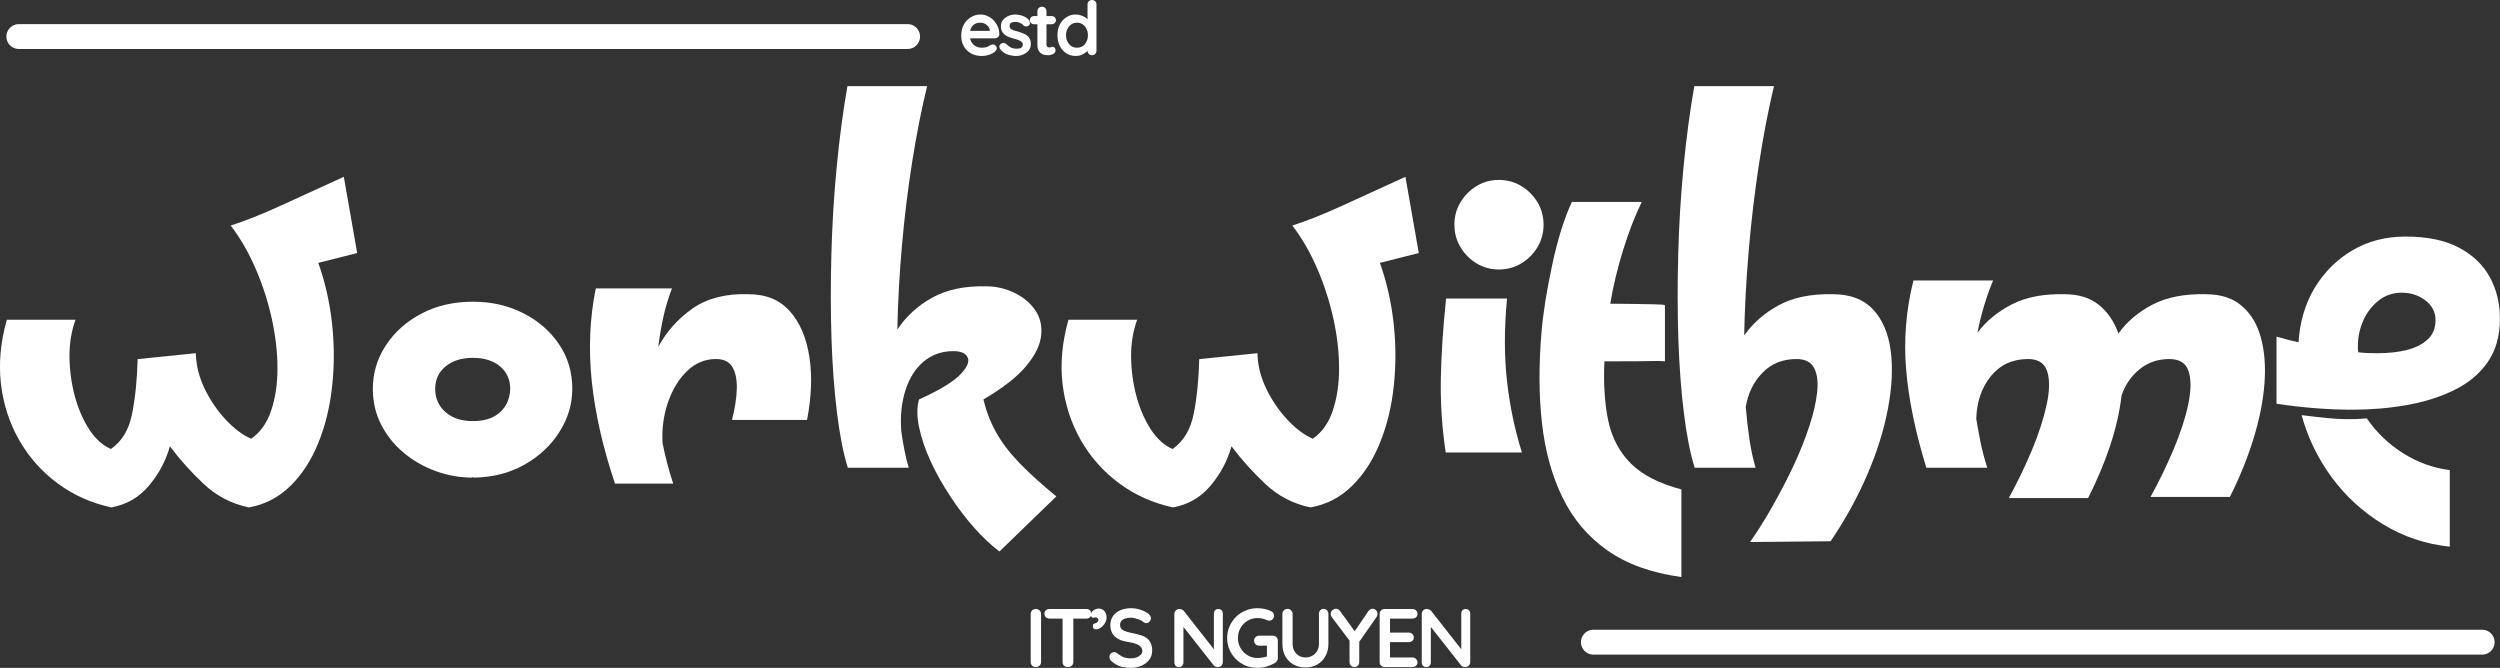 <svg xmlns="http://www.w3.org/2000/svg" xmlns:xlink="http://www.w3.org/1999/xlink" zoomAndPan="magnify" preserveAspectRatio="xMidYMid meet" version="1.0" viewBox="36.73 136.86 301.42 80.52"><rect x="36.73" y="136.86" width="301.42" height="80.52" fill="#333333" stroke="none"/><defs><g/></defs><g fill="#ffffff" fill-opacity="1"><g transform="translate(35.856, 194.351)"><g><path d="M 43.938 -26.984 L 39.25 -25.797 C 40.07 -23.492 40.625 -21.062 40.906 -18.5 C 41.188 -15.945 41.191 -13.43 40.922 -10.953 C 40.66 -8.484 40.109 -6.207 39.266 -4.125 C 38.43 -2.039 37.312 -0.305 35.906 1.078 C 34.5 2.473 32.82 3.344 30.875 3.688 C 28.789 3.25 26.984 2.312 25.453 0.875 C 23.922 -0.562 22.555 -2.082 21.359 -3.688 C 20.879 -1.957 20.047 -0.383 18.859 1.031 C 17.68 2.457 16.16 3.344 14.297 3.688 C 11.867 3.156 9.707 2.188 7.812 0.781 C 5.914 -0.625 4.375 -2.359 3.188 -4.422 C 2.008 -6.492 1.273 -8.766 0.984 -11.234 C 0.703 -13.711 0.941 -16.281 1.703 -18.938 L 9.984 -18.938 C 9.484 -17.582 9.238 -16.094 9.25 -14.469 C 9.27 -12.844 9.484 -11.266 9.891 -9.734 C 10.305 -8.203 10.891 -6.859 11.641 -5.703 C 12.398 -4.555 13.27 -3.773 14.25 -3.359 C 15.57 -4.273 16.422 -5.688 16.797 -7.594 C 17.18 -9.508 17.406 -11.711 17.469 -14.203 L 17.562 -14.203 L 24.484 -14.906 C 24.516 -13.457 24.875 -12.02 25.562 -10.594 C 26.258 -9.176 27.113 -7.93 28.125 -6.859 C 29.133 -5.785 30.145 -5.031 31.156 -4.594 C 32.258 -5.352 33.062 -6.477 33.562 -7.969 C 34.07 -9.469 34.328 -11.172 34.328 -13.078 C 34.328 -14.992 34.098 -16.992 33.641 -19.078 C 33.18 -21.16 32.531 -23.172 31.688 -25.109 C 30.852 -27.055 29.852 -28.785 28.688 -30.297 C 30.457 -30.867 32.414 -31.645 34.562 -32.625 C 36.707 -33.602 39.297 -34.785 42.328 -36.172 Z M 43.938 -26.984 "/></g></g></g><g fill="#ffffff" fill-opacity="1"><g transform="translate(80.73, 194.351)"><g><path d="M 25 -10.609 C 25 -8.773 24.484 -7.047 23.453 -5.422 C 22.43 -3.797 21.023 -2.477 19.234 -1.469 C 17.453 -0.457 15.41 0.062 13.109 0.094 C 13.078 0.094 13.051 0.078 13.031 0.047 C 13.02 0.016 13.016 0 13.016 0 C 12.984 0 12.969 0.016 12.969 0.047 C 12.969 0.078 12.969 0.094 12.969 0.094 C 11.457 0.094 9.984 -0.164 8.547 -0.688 C 7.109 -1.207 5.82 -1.941 4.688 -2.891 C 3.551 -3.836 2.645 -4.961 1.969 -6.266 C 1.289 -7.578 0.953 -9.023 0.953 -10.609 C 0.953 -12.504 1.473 -14.25 2.516 -15.844 C 3.555 -17.438 4.984 -18.711 6.797 -19.672 C 8.609 -20.629 10.664 -21.109 12.969 -21.109 L 13.016 -21.109 C 13.016 -21.109 13.031 -21.109 13.062 -21.109 C 13.094 -21.109 13.109 -21.109 13.109 -21.109 C 15.285 -21.109 17.273 -20.648 19.078 -19.734 C 20.879 -18.828 22.316 -17.582 23.391 -16 C 24.461 -14.426 25 -12.629 25 -10.609 Z M 13.016 -6.719 C 14.41 -6.719 15.5 -7.07 16.281 -7.781 C 17.07 -8.5 17.484 -9.441 17.516 -10.609 C 17.516 -11.711 17.113 -12.609 16.312 -13.297 C 15.508 -13.992 14.41 -14.344 13.016 -14.344 C 11.629 -14.344 10.523 -13.992 9.703 -13.297 C 8.879 -12.609 8.469 -11.711 8.469 -10.609 C 8.469 -9.473 8.879 -8.539 9.703 -7.812 C 10.523 -7.082 11.629 -6.719 13.016 -6.719 Z M 13.016 -6.719 "/></g></g></g><g fill="#ffffff" fill-opacity="1"><g transform="translate(107.049, 194.351)"><g><path d="M 19.938 -22.016 C 22.051 -22.016 23.711 -21.328 24.922 -19.953 C 26.141 -18.578 26.922 -16.742 27.266 -14.453 C 27.617 -12.172 27.523 -9.641 26.984 -6.859 L 17.938 -6.859 C 18.289 -8.254 18.484 -9.504 18.516 -10.609 C 18.547 -11.711 18.367 -12.586 17.984 -13.234 C 17.609 -13.879 16.945 -14.203 16 -14.203 C 14.676 -14.203 13.516 -13.719 12.516 -12.75 C 11.523 -11.789 10.758 -10.535 10.219 -8.984 C 9.688 -7.441 9.469 -5.805 9.562 -4.078 C 9.875 -2.492 10.301 -0.863 10.844 0.812 L 3.828 0.812 C 2.379 -3.488 1.445 -7.594 1.031 -11.5 C 0.625 -15.414 0.785 -19.156 1.516 -22.719 L 10.703 -22.719 C 10.285 -21.645 9.941 -20.516 9.672 -19.328 C 9.41 -18.148 9.203 -16.93 9.047 -15.672 C 10.055 -17.535 11.441 -19.082 13.203 -20.312 C 14.973 -21.539 17.219 -22.109 19.938 -22.016 Z M 19.938 -22.016 "/></g></g></g><g fill="#ffffff" fill-opacity="1"><g transform="translate(135.451, 194.351)"><g><path d="M 19.844 -9.328 C 20.188 -7.91 20.695 -6.594 21.375 -5.375 C 22.051 -4.156 22.977 -2.93 24.156 -1.703 C 25.344 -0.473 26.836 0.879 28.641 2.359 L 21.781 9 C 20.801 8.27 19.797 7.328 18.766 6.172 C 17.742 5.023 16.773 3.754 15.859 2.359 C 14.941 0.973 14.148 -0.438 13.484 -1.875 C 12.828 -3.312 12.363 -4.676 12.094 -5.969 C 11.82 -7.258 11.816 -8.379 12.078 -9.328 C 14.441 -10.398 16.066 -11.367 16.953 -12.234 C 17.836 -13.109 18.176 -13.812 17.969 -14.344 C 17.758 -14.883 17.18 -15.156 16.234 -15.156 C 14.816 -15.156 13.609 -14.727 12.609 -13.875 C 11.617 -13.02 10.895 -11.863 10.438 -10.406 C 9.977 -8.957 9.812 -7.336 9.938 -5.547 C 10.062 -4.66 10.195 -3.852 10.344 -3.125 C 10.488 -2.395 10.656 -1.719 10.844 -1.094 L 3.5 -1.094 C 2.969 -2.789 2.535 -4.977 2.203 -7.656 C 1.867 -10.344 1.645 -13.32 1.531 -16.594 C 1.426 -19.863 1.422 -23.27 1.516 -26.812 C 1.609 -30.363 1.82 -33.875 2.156 -37.344 C 2.488 -40.82 2.922 -44.078 3.453 -47.109 L 13.062 -47.109 C 12.375 -44.297 11.77 -41.234 11.25 -37.922 C 10.727 -34.609 10.316 -31.223 10.016 -27.766 C 9.711 -24.305 9.531 -20.969 9.469 -17.75 C 10.508 -19.332 11.906 -20.613 13.656 -21.594 C 15.406 -22.57 17.578 -23.031 20.172 -22.969 C 21.367 -22.969 22.492 -22.711 23.547 -22.203 C 24.609 -21.703 25.445 -21.016 26.062 -20.141 C 26.676 -19.273 26.926 -18.258 26.812 -17.094 C 26.707 -15.926 26.109 -14.688 25.016 -13.375 C 23.93 -12.062 22.207 -10.711 19.844 -9.328 Z M 19.844 -9.328 "/></g></g></g><g fill="#ffffff" fill-opacity="1"><g transform="translate(163.852, 194.351)"><g><path d="M 43.938 -26.984 L 39.25 -25.797 C 40.07 -23.492 40.625 -21.062 40.906 -18.5 C 41.188 -15.945 41.191 -13.43 40.922 -10.953 C 40.66 -8.484 40.109 -6.207 39.266 -4.125 C 38.43 -2.039 37.312 -0.305 35.906 1.078 C 34.5 2.473 32.82 3.344 30.875 3.688 C 28.789 3.25 26.984 2.312 25.453 0.875 C 23.922 -0.562 22.555 -2.082 21.359 -3.688 C 20.879 -1.957 20.047 -0.383 18.859 1.031 C 17.68 2.457 16.16 3.344 14.297 3.688 C 11.867 3.156 9.707 2.188 7.812 0.781 C 5.914 -0.625 4.375 -2.359 3.188 -4.422 C 2.008 -6.492 1.273 -8.766 0.984 -11.234 C 0.703 -13.711 0.941 -16.281 1.703 -18.938 L 9.984 -18.938 C 9.484 -17.582 9.238 -16.094 9.25 -14.469 C 9.27 -12.844 9.484 -11.266 9.891 -9.734 C 10.305 -8.203 10.891 -6.859 11.641 -5.703 C 12.398 -4.555 13.27 -3.773 14.25 -3.359 C 15.57 -4.273 16.422 -5.688 16.797 -7.594 C 17.18 -9.508 17.406 -11.711 17.469 -14.203 L 17.562 -14.203 L 24.484 -14.906 C 24.516 -13.457 24.875 -12.02 25.562 -10.594 C 26.258 -9.176 27.113 -7.93 28.125 -6.859 C 29.133 -5.785 30.145 -5.031 31.156 -4.594 C 32.258 -5.352 33.062 -6.477 33.562 -7.969 C 34.07 -9.469 34.328 -11.172 34.328 -13.078 C 34.328 -14.992 34.098 -16.992 33.641 -19.078 C 33.18 -21.16 32.531 -23.172 31.688 -25.109 C 30.852 -27.055 29.852 -28.785 28.688 -30.297 C 30.457 -30.867 32.414 -31.645 34.562 -32.625 C 36.707 -33.602 39.297 -34.785 42.328 -36.172 Z M 43.938 -26.984 "/></g></g></g><g fill="#ffffff" fill-opacity="1"><g transform="translate(208.726, 194.351)"><g><path d="M 8.719 -25 C 7.738 -25 6.844 -25.242 6.031 -25.734 C 5.227 -26.223 4.582 -26.875 4.094 -27.688 C 3.602 -28.508 3.359 -29.41 3.359 -30.391 C 3.359 -31.398 3.602 -32.305 4.094 -33.109 C 4.582 -33.922 5.227 -34.57 6.031 -35.062 C 6.844 -35.551 7.738 -35.797 8.719 -35.797 C 9.719 -35.797 10.617 -35.551 11.422 -35.062 C 12.234 -34.57 12.883 -33.922 13.375 -33.109 C 13.863 -32.305 14.109 -31.398 14.109 -30.391 C 14.109 -29.41 13.863 -28.508 13.375 -27.688 C 12.883 -26.875 12.234 -26.223 11.422 -25.734 C 10.617 -25.242 9.719 -25 8.719 -25 Z M 2.312 -2.938 C 1.875 -5.844 1.676 -8.77 1.719 -11.719 C 1.77 -14.664 1.984 -17.926 2.359 -21.5 L 9.703 -21.5 C 9.359 -17.863 9.359 -14.535 9.703 -11.516 C 10.047 -8.504 10.645 -5.645 11.5 -2.938 Z M 2.312 -2.938 "/></g></g></g><g fill="#ffffff" fill-opacity="1"><g transform="translate(220.702, 194.351)"><g><path d="M 9.469 -13.922 C 9.344 -11.203 9.5 -8.805 9.938 -6.734 C 10.383 -4.672 11.301 -2.953 12.688 -1.578 C 14.07 -0.211 16.094 0.816 18.75 1.516 L 18.75 12.078 C 15.176 11.598 12.211 10.535 9.859 8.891 C 7.516 7.254 5.703 5.125 4.422 2.5 C 3.148 -0.113 2.32 -3.109 1.938 -6.484 C 1.562 -9.859 1.547 -13.535 1.891 -17.516 C 1.984 -18.617 2.141 -19.863 2.359 -21.25 C 2.586 -22.645 2.859 -24.078 3.172 -25.547 C 3.484 -27.016 3.844 -28.41 4.25 -29.734 C 4.664 -31.055 5.098 -32.191 5.547 -33.141 L 13.969 -33.141 C 13.176 -31.523 12.43 -29.602 11.734 -27.375 C 11.047 -25.156 10.523 -22.988 10.172 -20.875 C 11.242 -20.875 12.258 -20.863 13.219 -20.844 C 14.188 -20.832 14.992 -20.816 15.641 -20.797 C 16.297 -20.785 16.672 -20.75 16.766 -20.688 L 16.766 -13.922 C 16.734 -13.922 16.664 -13.926 16.562 -13.938 C 16.469 -13.957 16.203 -13.969 15.766 -13.969 C 15.328 -13.969 14.617 -13.957 13.641 -13.938 C 12.66 -13.926 11.27 -13.922 9.469 -13.922 Z M 9.469 -13.922 "/></g></g></g><g fill="#ffffff" fill-opacity="1"><g transform="translate(237.554, 194.351)"><g><path d="M 20.172 -22.016 C 22.254 -22.016 23.863 -21.406 25 -20.188 C 26.133 -18.977 26.844 -17.336 27.125 -15.266 C 27.406 -13.203 27.301 -10.875 26.812 -8.281 C 26.332 -5.695 25.5 -3.023 24.312 -0.266 C 23.125 2.492 21.648 5.172 19.891 7.766 L 10.172 7.859 C 11.086 6.566 11.992 5.125 12.891 3.531 C 13.797 1.938 14.633 0.32 15.406 -1.312 C 16.176 -2.957 16.812 -4.547 17.312 -6.078 C 17.82 -7.609 18.141 -8.988 18.266 -10.219 C 18.398 -11.457 18.273 -12.43 17.891 -13.141 C 17.516 -13.848 16.805 -14.203 15.766 -14.203 C 14.117 -14.203 12.758 -13.656 11.688 -12.562 C 10.613 -11.477 9.938 -10.098 9.656 -8.422 C 9.781 -6.973 9.938 -5.625 10.125 -4.375 C 10.32 -3.133 10.562 -2.039 10.844 -1.094 L 3.5 -1.094 C 2.969 -2.789 2.535 -4.977 2.203 -7.656 C 1.867 -10.344 1.645 -13.32 1.531 -16.594 C 1.426 -19.863 1.422 -23.27 1.516 -26.812 C 1.609 -30.363 1.82 -33.875 2.156 -37.344 C 2.488 -40.82 2.922 -44.078 3.453 -47.109 L 13.062 -47.109 C 12.375 -44.234 11.77 -41.094 11.25 -37.688 C 10.727 -34.281 10.316 -30.805 10.016 -27.266 C 9.711 -23.734 9.531 -20.328 9.469 -17.047 C 10.508 -18.523 11.895 -19.738 13.625 -20.688 C 15.363 -21.633 17.547 -22.078 20.172 -22.016 Z M 20.172 -22.016 "/></g></g></g><g fill="#ffffff" fill-opacity="1"><g transform="translate(265.956, 194.351)"><g><path d="M 36.734 -22.016 C 38.535 -22.016 39.977 -21.547 41.062 -20.609 C 42.156 -19.68 42.922 -18.41 43.359 -16.797 C 43.805 -15.191 43.953 -13.348 43.797 -11.266 C 43.641 -9.18 43.203 -6.973 42.484 -4.641 C 41.773 -2.305 40.82 0.047 39.625 2.422 L 30.062 2.422 C 31.102 0.523 32.035 -1.398 32.859 -3.359 C 33.68 -5.316 34.266 -7.113 34.609 -8.75 C 34.953 -10.395 34.969 -11.711 34.656 -12.703 C 34.344 -13.703 33.566 -14.203 32.328 -14.203 C 30.941 -14.203 29.742 -13.789 28.734 -12.969 C 27.723 -12.145 27 -11.086 26.562 -9.797 C 26.344 -7.867 25.883 -5.852 25.188 -3.75 C 24.488 -1.656 23.602 0.445 22.531 2.562 L 12.969 2.562 C 14.008 0.664 14.941 -1.266 15.766 -3.234 C 16.586 -5.211 17.176 -7.031 17.531 -8.688 C 17.895 -10.344 17.922 -11.676 17.609 -12.688 C 17.297 -13.695 16.523 -14.203 15.297 -14.203 C 13.43 -14.203 11.938 -13.516 10.812 -12.141 C 9.695 -10.766 9.109 -9.051 9.047 -7 C 9.203 -6.062 9.379 -5.094 9.578 -4.094 C 9.785 -3.102 10.051 -2.102 10.375 -1.094 L 3.031 -1.094 C 1.707 -5.383 0.895 -9.328 0.594 -12.922 C 0.289 -16.523 0.582 -20.109 1.469 -23.672 L 11.078 -23.672 C 10.672 -22.691 10.305 -21.672 9.984 -20.609 C 9.672 -19.555 9.406 -18.477 9.188 -17.375 C 10.258 -18.789 11.645 -19.93 13.344 -20.797 C 15.051 -21.672 17.164 -22.078 19.688 -22.016 C 21.395 -22.016 22.773 -21.586 23.828 -20.734 C 24.891 -19.879 25.676 -18.727 26.188 -17.281 C 27.227 -18.727 28.609 -19.895 30.328 -20.781 C 32.047 -21.664 34.18 -22.078 36.734 -22.016 Z M 36.734 -22.016 "/></g></g></g><g fill="#ffffff" fill-opacity="1"><g transform="translate(310.735, 194.351)"><g><path d="M 16 -28.969 C 18.656 -28.969 20.816 -28.52 22.484 -27.625 C 24.16 -26.727 25.398 -25.535 26.203 -24.047 C 27.004 -22.566 27.406 -20.91 27.406 -19.078 C 27.406 -16.992 26.914 -15.25 25.938 -13.844 C 24.969 -12.438 23.633 -11.316 21.938 -10.484 C 20.25 -9.648 18.336 -9.039 16.203 -8.656 C 14.078 -8.281 11.879 -8.094 9.609 -8.094 C 8.129 -8.094 6.613 -8.156 5.062 -8.281 C 3.52 -8.406 1.988 -8.582 0.469 -8.812 L 0.469 -16.906 C 0.914 -16.781 1.352 -16.66 1.781 -16.547 C 2.207 -16.43 2.656 -16.328 3.125 -16.234 C 3.281 -18.703 3.93 -20.891 5.078 -22.797 C 6.234 -24.703 7.75 -26.207 9.625 -27.312 C 11.508 -28.414 13.633 -28.969 16 -28.969 Z M 12.688 -14.906 C 13.945 -14.906 15.098 -15.031 16.141 -15.281 C 17.18 -15.539 18.023 -15.961 18.672 -16.547 C 19.316 -17.129 19.641 -17.91 19.641 -18.891 C 19.641 -19.867 19.227 -20.664 18.406 -21.281 C 17.594 -21.895 16.648 -22.203 15.578 -22.203 C 14.504 -22.203 13.562 -21.879 12.75 -21.234 C 11.945 -20.586 11.332 -19.773 10.906 -18.797 C 10.488 -17.816 10.281 -16.82 10.281 -15.812 C 10.281 -15.688 10.281 -15.562 10.281 -15.438 C 10.281 -15.312 10.297 -15.172 10.328 -15.016 C 10.734 -14.973 11.133 -14.941 11.531 -14.922 C 11.926 -14.91 12.312 -14.906 12.688 -14.906 Z M 11.359 -7.047 C 12.523 -5.348 13.984 -3.945 15.734 -2.844 C 17.492 -1.738 19.367 -1.062 21.359 -0.812 L 21.359 8.422 C 18.422 8.109 15.727 7.203 13.281 5.703 C 10.832 4.203 8.77 2.305 7.094 0.016 C 5.426 -2.266 4.227 -4.75 3.5 -7.438 C 4.758 -7.281 5.805 -7.16 6.641 -7.078 C 7.484 -6.992 8.27 -6.953 9 -6.953 C 9.375 -6.953 9.758 -6.957 10.156 -6.969 C 10.551 -6.988 10.953 -7.016 11.359 -7.047 Z M 11.359 -7.047 "/></g></g></g><g fill="#ffffff" fill-opacity="1"><g transform="translate(152.266, 143.516)"><g><path d="M 2.859 0.094 C 2.348 0.094 1.906 -0.008 1.531 -0.219 C 1.156 -0.438 0.863 -0.727 0.656 -1.094 C 0.457 -1.457 0.359 -1.875 0.359 -2.344 C 0.359 -2.883 0.469 -3.344 0.688 -3.719 C 0.906 -4.102 1.191 -4.395 1.547 -4.594 C 1.898 -4.801 2.273 -4.906 2.672 -4.906 C 2.973 -4.906 3.258 -4.844 3.531 -4.719 C 3.812 -4.594 4.055 -4.422 4.266 -4.203 C 4.473 -3.984 4.641 -3.727 4.766 -3.438 C 4.891 -3.145 4.953 -2.836 4.953 -2.516 C 4.941 -2.367 4.879 -2.25 4.766 -2.156 C 4.66 -2.07 4.539 -2.031 4.406 -2.031 L 0.969 -2.031 L 0.688 -2.938 L 4 -2.938 L 3.797 -2.75 L 3.797 -3 C 3.785 -3.176 3.723 -3.332 3.609 -3.469 C 3.504 -3.602 3.367 -3.711 3.203 -3.797 C 3.035 -3.879 2.859 -3.922 2.672 -3.922 C 2.492 -3.922 2.328 -3.895 2.172 -3.844 C 2.016 -3.789 1.879 -3.707 1.766 -3.594 C 1.648 -3.477 1.555 -3.328 1.484 -3.141 C 1.422 -2.953 1.391 -2.707 1.391 -2.406 C 1.391 -2.082 1.457 -1.805 1.594 -1.578 C 1.727 -1.359 1.898 -1.191 2.109 -1.078 C 2.328 -0.961 2.555 -0.906 2.797 -0.906 C 3.016 -0.906 3.191 -0.922 3.328 -0.953 C 3.461 -0.992 3.566 -1.035 3.641 -1.078 C 3.723 -1.129 3.801 -1.176 3.875 -1.219 C 3.977 -1.27 4.078 -1.297 4.172 -1.297 C 4.305 -1.297 4.414 -1.25 4.5 -1.156 C 4.594 -1.07 4.641 -0.969 4.641 -0.844 C 4.641 -0.688 4.555 -0.539 4.391 -0.406 C 4.234 -0.27 4.008 -0.148 3.719 -0.047 C 3.438 0.047 3.148 0.094 2.859 0.094 Z M 2.859 0.094 "/></g></g></g><g fill="#ffffff" fill-opacity="1"><g transform="translate(157, 143.516)"><g><path d="M 0.312 -0.75 C 0.25 -0.832 0.219 -0.938 0.219 -1.062 C 0.227 -1.195 0.305 -1.312 0.453 -1.406 C 0.555 -1.469 0.66 -1.492 0.766 -1.484 C 0.867 -1.473 0.973 -1.422 1.078 -1.328 C 1.254 -1.148 1.438 -1.016 1.625 -0.922 C 1.82 -0.828 2.062 -0.781 2.344 -0.781 C 2.438 -0.781 2.535 -0.789 2.641 -0.812 C 2.754 -0.832 2.848 -0.879 2.922 -0.953 C 3.004 -1.035 3.047 -1.156 3.047 -1.312 C 3.047 -1.438 3 -1.535 2.906 -1.609 C 2.82 -1.691 2.707 -1.758 2.562 -1.812 C 2.414 -1.875 2.25 -1.926 2.062 -1.969 C 1.883 -2.02 1.695 -2.078 1.5 -2.141 C 1.301 -2.211 1.117 -2.301 0.953 -2.406 C 0.797 -2.508 0.664 -2.648 0.562 -2.828 C 0.457 -3.004 0.406 -3.223 0.406 -3.484 C 0.406 -3.785 0.488 -4.039 0.656 -4.25 C 0.832 -4.457 1.051 -4.617 1.312 -4.734 C 1.582 -4.848 1.863 -4.906 2.156 -4.906 C 2.344 -4.906 2.535 -4.879 2.734 -4.828 C 2.941 -4.785 3.141 -4.711 3.328 -4.609 C 3.516 -4.516 3.672 -4.391 3.797 -4.234 C 3.859 -4.141 3.895 -4.031 3.906 -3.906 C 3.926 -3.781 3.875 -3.664 3.75 -3.562 C 3.656 -3.488 3.547 -3.457 3.422 -3.469 C 3.305 -3.477 3.207 -3.52 3.125 -3.594 C 3.031 -3.719 2.895 -3.816 2.719 -3.891 C 2.551 -3.973 2.359 -4.016 2.141 -4.016 C 2.047 -4.016 1.945 -4.004 1.844 -3.984 C 1.738 -3.961 1.645 -3.914 1.562 -3.844 C 1.488 -3.781 1.453 -3.676 1.453 -3.531 C 1.453 -3.395 1.492 -3.285 1.578 -3.203 C 1.672 -3.117 1.789 -3.051 1.938 -3 C 2.094 -2.945 2.258 -2.898 2.438 -2.859 C 2.613 -2.805 2.797 -2.742 2.984 -2.672 C 3.172 -2.609 3.344 -2.523 3.5 -2.422 C 3.656 -2.316 3.781 -2.176 3.875 -2 C 3.969 -1.832 4.016 -1.613 4.016 -1.344 C 4.016 -1.039 3.926 -0.781 3.75 -0.562 C 3.57 -0.352 3.348 -0.191 3.078 -0.078 C 2.805 0.035 2.531 0.094 2.25 0.094 C 1.895 0.094 1.539 0.031 1.188 -0.094 C 0.832 -0.219 0.539 -0.438 0.312 -0.75 Z M 0.312 -0.75 "/></g></g></g><g fill="#ffffff" fill-opacity="1"><g transform="translate(160.762, 143.516)"><g><path d="M 0.641 -4.719 L 2.766 -4.719 C 2.91 -4.719 3.031 -4.672 3.125 -4.578 C 3.227 -4.484 3.281 -4.363 3.281 -4.219 C 3.281 -4.082 3.227 -3.969 3.125 -3.875 C 3.031 -3.781 2.91 -3.734 2.766 -3.734 L 0.641 -3.734 C 0.492 -3.734 0.375 -3.781 0.281 -3.875 C 0.188 -3.969 0.141 -4.086 0.141 -4.234 C 0.141 -4.379 0.188 -4.492 0.281 -4.578 C 0.375 -4.672 0.492 -4.719 0.641 -4.719 Z M 1.609 -5.844 C 1.766 -5.844 1.891 -5.789 1.984 -5.688 C 2.086 -5.582 2.141 -5.453 2.141 -5.297 L 2.141 -1.297 C 2.141 -1.211 2.156 -1.145 2.188 -1.094 C 2.219 -1.039 2.258 -1 2.312 -0.969 C 2.375 -0.945 2.438 -0.938 2.5 -0.938 C 2.57 -0.938 2.641 -0.945 2.703 -0.969 C 2.766 -1 2.832 -1.016 2.906 -1.016 C 2.988 -1.016 3.062 -0.973 3.125 -0.891 C 3.195 -0.816 3.234 -0.711 3.234 -0.578 C 3.234 -0.41 3.141 -0.27 2.953 -0.156 C 2.773 -0.051 2.582 0 2.375 0 C 2.25 0 2.109 -0.008 1.953 -0.031 C 1.805 -0.051 1.664 -0.102 1.531 -0.188 C 1.395 -0.27 1.281 -0.395 1.188 -0.562 C 1.094 -0.727 1.047 -0.957 1.047 -1.25 L 1.047 -5.297 C 1.047 -5.453 1.098 -5.582 1.203 -5.688 C 1.316 -5.789 1.453 -5.844 1.609 -5.844 Z M 1.609 -5.844 "/></g></g></g><g fill="#ffffff" fill-opacity="1"><g transform="translate(163.867, 143.516)"><g><path d="M 4.531 -6.656 C 4.688 -6.656 4.812 -6.602 4.906 -6.5 C 5.008 -6.406 5.062 -6.273 5.062 -6.109 L 5.062 -0.547 C 5.062 -0.391 5.008 -0.258 4.906 -0.156 C 4.812 -0.051 4.688 0 4.531 0 C 4.375 0 4.242 -0.051 4.141 -0.156 C 4.035 -0.258 3.984 -0.391 3.984 -0.547 L 3.984 -0.984 L 4.188 -0.906 C 4.188 -0.832 4.145 -0.738 4.062 -0.625 C 3.977 -0.508 3.863 -0.398 3.719 -0.297 C 3.57 -0.191 3.398 -0.098 3.203 -0.016 C 3.016 0.055 2.805 0.094 2.578 0.094 C 2.16 0.094 1.781 -0.008 1.438 -0.219 C 1.102 -0.438 0.836 -0.734 0.641 -1.109 C 0.453 -1.484 0.359 -1.914 0.359 -2.406 C 0.359 -2.895 0.453 -3.328 0.641 -3.703 C 0.836 -4.078 1.102 -4.367 1.438 -4.578 C 1.77 -4.797 2.133 -4.906 2.531 -4.906 C 2.789 -4.906 3.031 -4.863 3.25 -4.781 C 3.469 -4.707 3.656 -4.609 3.812 -4.484 C 3.969 -4.367 4.086 -4.25 4.172 -4.125 C 4.266 -4 4.312 -3.895 4.312 -3.812 L 3.984 -3.703 L 3.984 -6.109 C 3.984 -6.266 4.035 -6.395 4.141 -6.5 C 4.242 -6.602 4.375 -6.656 4.531 -6.656 Z M 2.703 -0.906 C 2.973 -0.906 3.207 -0.969 3.406 -1.094 C 3.602 -1.227 3.754 -1.41 3.859 -1.641 C 3.973 -1.867 4.031 -2.125 4.031 -2.406 C 4.031 -2.688 3.973 -2.941 3.859 -3.172 C 3.754 -3.398 3.602 -3.582 3.406 -3.719 C 3.207 -3.852 2.973 -3.922 2.703 -3.922 C 2.453 -3.922 2.227 -3.852 2.031 -3.719 C 1.832 -3.582 1.676 -3.398 1.562 -3.172 C 1.445 -2.941 1.391 -2.688 1.391 -2.406 C 1.391 -2.125 1.445 -1.867 1.562 -1.641 C 1.676 -1.41 1.832 -1.227 2.031 -1.094 C 2.227 -0.969 2.453 -0.906 2.703 -0.906 Z M 2.703 -0.906 "/></g></g></g><g fill="#ffffff" fill-opacity="1"><g transform="translate(160.25, 217.284)"><g><path d="M 2 -0.609 C 2 -0.43 1.938 -0.285 1.812 -0.172 C 1.688 -0.055 1.539 0 1.375 0 C 1.188 0 1.035 -0.055 0.922 -0.172 C 0.805 -0.285 0.75 -0.43 0.75 -0.609 L 0.75 -6.391 C 0.75 -6.566 0.805 -6.711 0.922 -6.828 C 1.047 -6.941 1.203 -7 1.391 -7 C 1.547 -7 1.688 -6.941 1.812 -6.828 C 1.938 -6.711 2 -6.566 2 -6.391 Z M 2 -0.609 "/></g></g></g><g fill="#ffffff" fill-opacity="1"><g transform="translate(162.358, 217.284)"><g><path d="M 3.125 0 C 2.938 0 2.781 -0.055 2.656 -0.172 C 2.539 -0.285 2.484 -0.43 2.484 -0.609 L 2.484 -6.406 L 3.781 -6.406 L 3.781 -0.609 C 3.781 -0.43 3.719 -0.285 3.594 -0.172 C 3.469 -0.055 3.312 0 3.125 0 Z M 0.906 -5.844 C 0.738 -5.844 0.594 -5.895 0.469 -6 C 0.352 -6.113 0.297 -6.258 0.297 -6.438 C 0.297 -6.602 0.352 -6.738 0.469 -6.844 C 0.594 -6.945 0.738 -7 0.906 -7 L 5.344 -7 C 5.52 -7 5.664 -6.945 5.781 -6.844 C 5.895 -6.738 5.953 -6.598 5.953 -6.422 C 5.953 -6.242 5.895 -6.102 5.781 -6 C 5.664 -5.895 5.52 -5.844 5.344 -5.844 Z M 0.906 -5.844 "/></g></g></g><g fill="#ffffff" fill-opacity="1"><g transform="translate(167.976, 217.284)"><g><path d="M 2.172 -5.984 C 2.172 -5.766 2.109 -5.539 1.984 -5.312 C 1.859 -5.094 1.695 -4.91 1.5 -4.766 C 1.301 -4.617 1.094 -4.547 0.875 -4.547 C 0.801 -4.547 0.723 -4.57 0.641 -4.625 C 0.555 -4.688 0.516 -4.789 0.516 -4.938 C 0.516 -5.094 0.562 -5.188 0.656 -5.219 C 0.758 -5.25 0.844 -5.281 0.906 -5.312 C 1 -5.352 1.066 -5.406 1.109 -5.469 C 1.16 -5.531 1.188 -5.609 1.188 -5.703 C 1.188 -5.773 1.148 -5.836 1.078 -5.891 C 1.016 -5.953 0.926 -5.984 0.812 -5.984 C 0.77 -5.984 0.723 -5.977 0.672 -5.969 C 0.617 -5.957 0.57 -5.941 0.531 -5.922 C 0.469 -5.953 0.41 -5.992 0.359 -6.047 C 0.305 -6.098 0.281 -6.18 0.281 -6.297 C 0.281 -6.492 0.375 -6.664 0.562 -6.812 C 0.75 -6.969 0.973 -7.047 1.234 -7.047 C 1.516 -7.047 1.738 -6.945 1.906 -6.75 C 2.082 -6.562 2.172 -6.305 2.172 -5.984 Z M 2.172 -5.984 "/></g></g></g><g fill="#ffffff" fill-opacity="1"><g transform="translate(170.085, 217.284)"><g><path d="M 3 0.094 C 2.531 0.094 2.109 0.035 1.734 -0.078 C 1.367 -0.191 1.016 -0.395 0.672 -0.688 C 0.586 -0.758 0.52 -0.844 0.469 -0.938 C 0.426 -1.031 0.406 -1.125 0.406 -1.219 C 0.406 -1.375 0.457 -1.508 0.562 -1.625 C 0.676 -1.738 0.816 -1.797 0.984 -1.797 C 1.109 -1.797 1.219 -1.758 1.312 -1.688 C 1.57 -1.477 1.828 -1.316 2.078 -1.203 C 2.328 -1.098 2.633 -1.047 3 -1.047 C 3.25 -1.047 3.473 -1.082 3.672 -1.156 C 3.879 -1.238 4.047 -1.344 4.172 -1.469 C 4.305 -1.602 4.375 -1.754 4.375 -1.922 C 4.375 -2.117 4.312 -2.285 4.188 -2.422 C 4.07 -2.566 3.891 -2.688 3.641 -2.781 C 3.391 -2.883 3.078 -2.961 2.703 -3.016 C 2.336 -3.066 2.02 -3.145 1.75 -3.25 C 1.477 -3.363 1.25 -3.504 1.062 -3.672 C 0.883 -3.848 0.75 -4.051 0.656 -4.281 C 0.562 -4.508 0.516 -4.766 0.516 -5.047 C 0.516 -5.484 0.625 -5.852 0.844 -6.156 C 1.07 -6.469 1.375 -6.703 1.75 -6.859 C 2.125 -7.016 2.547 -7.094 3.016 -7.094 C 3.441 -7.094 3.836 -7.023 4.203 -6.891 C 4.578 -6.766 4.883 -6.602 5.125 -6.406 C 5.312 -6.258 5.406 -6.082 5.406 -5.875 C 5.406 -5.727 5.348 -5.594 5.234 -5.469 C 5.117 -5.352 4.988 -5.297 4.844 -5.297 C 4.738 -5.297 4.645 -5.328 4.562 -5.391 C 4.457 -5.484 4.316 -5.57 4.141 -5.656 C 3.961 -5.738 3.77 -5.805 3.562 -5.859 C 3.363 -5.922 3.18 -5.953 3.016 -5.953 C 2.723 -5.953 2.477 -5.914 2.281 -5.844 C 2.082 -5.77 1.93 -5.664 1.828 -5.531 C 1.734 -5.406 1.688 -5.258 1.688 -5.094 C 1.688 -4.895 1.742 -4.727 1.859 -4.594 C 1.984 -4.469 2.156 -4.367 2.375 -4.297 C 2.594 -4.223 2.852 -4.156 3.156 -4.094 C 3.562 -4.02 3.914 -3.93 4.219 -3.828 C 4.52 -3.734 4.77 -3.602 4.969 -3.438 C 5.164 -3.281 5.312 -3.082 5.406 -2.844 C 5.508 -2.613 5.562 -2.328 5.562 -1.984 C 5.562 -1.555 5.441 -1.188 5.203 -0.875 C 4.961 -0.562 4.648 -0.32 4.266 -0.156 C 3.879 0.008 3.457 0.094 3 0.094 Z M 3 0.094 "/></g></g></g><g fill="#ffffff" fill-opacity="1"><g transform="translate(175.413, 217.284)"><g/></g></g><g fill="#ffffff" fill-opacity="1"><g transform="translate(177.571, 217.284)"><g><path d="M 6.062 -7 C 6.219 -7 6.344 -6.945 6.438 -6.844 C 6.539 -6.738 6.594 -6.602 6.594 -6.438 L 6.594 -0.609 C 6.594 -0.43 6.535 -0.285 6.422 -0.172 C 6.305 -0.055 6.16 0 5.984 0 C 5.898 0 5.812 -0.016 5.719 -0.047 C 5.633 -0.078 5.566 -0.117 5.516 -0.172 L 1.594 -5.156 L 1.844 -5.312 L 1.844 -0.562 C 1.844 -0.395 1.789 -0.258 1.688 -0.156 C 1.594 -0.051 1.461 0 1.297 0 C 1.129 0 0.992 -0.051 0.891 -0.156 C 0.797 -0.258 0.75 -0.395 0.75 -0.562 L 0.75 -6.391 C 0.75 -6.566 0.805 -6.711 0.922 -6.828 C 1.035 -6.941 1.18 -7 1.359 -7 C 1.453 -7 1.547 -6.977 1.641 -6.938 C 1.742 -6.906 1.82 -6.852 1.875 -6.781 L 5.688 -1.922 L 5.516 -1.797 L 5.516 -6.438 C 5.516 -6.602 5.562 -6.738 5.656 -6.844 C 5.758 -6.945 5.895 -7 6.062 -7 Z M 6.062 -7 "/></g></g></g><g fill="#ffffff" fill-opacity="1"><g transform="translate(184.279, 217.284)"><g><path d="M 4.047 0.094 C 3.547 0.094 3.07 0.004 2.625 -0.172 C 2.188 -0.359 1.801 -0.617 1.469 -0.953 C 1.133 -1.285 0.875 -1.664 0.688 -2.094 C 0.5 -2.531 0.406 -3 0.406 -3.5 C 0.406 -4 0.5 -4.461 0.688 -4.891 C 0.875 -5.328 1.133 -5.711 1.469 -6.047 C 1.801 -6.379 2.188 -6.633 2.625 -6.812 C 3.07 -7 3.547 -7.094 4.047 -7.094 C 4.359 -7.094 4.66 -7.062 4.953 -7 C 5.254 -6.938 5.523 -6.836 5.766 -6.703 C 5.867 -6.648 5.941 -6.578 5.984 -6.484 C 6.035 -6.391 6.062 -6.297 6.062 -6.203 C 6.062 -6.047 6.008 -5.906 5.906 -5.781 C 5.801 -5.656 5.664 -5.594 5.5 -5.594 C 5.445 -5.594 5.391 -5.598 5.328 -5.609 C 5.273 -5.617 5.223 -5.641 5.172 -5.672 C 5.004 -5.742 4.828 -5.801 4.641 -5.844 C 4.453 -5.883 4.254 -5.906 4.047 -5.906 C 3.617 -5.906 3.223 -5.797 2.859 -5.578 C 2.504 -5.359 2.223 -5.066 2.016 -4.703 C 1.805 -4.336 1.703 -3.938 1.703 -3.5 C 1.703 -3.062 1.805 -2.66 2.016 -2.297 C 2.223 -1.93 2.504 -1.641 2.859 -1.422 C 3.223 -1.203 3.617 -1.094 4.047 -1.094 C 4.242 -1.094 4.461 -1.113 4.703 -1.156 C 4.941 -1.195 5.141 -1.25 5.297 -1.312 L 5.203 -1.016 L 5.203 -2.734 L 5.375 -2.578 L 4.266 -2.578 C 4.098 -2.578 3.953 -2.633 3.828 -2.75 C 3.711 -2.863 3.656 -3.008 3.656 -3.188 C 3.656 -3.352 3.711 -3.492 3.828 -3.609 C 3.953 -3.723 4.098 -3.781 4.266 -3.781 L 5.906 -3.781 C 6.082 -3.781 6.227 -3.723 6.344 -3.609 C 6.457 -3.492 6.516 -3.348 6.516 -3.172 L 6.516 -1.047 C 6.516 -0.91 6.477 -0.801 6.406 -0.719 C 6.344 -0.633 6.273 -0.566 6.203 -0.516 C 5.891 -0.328 5.551 -0.176 5.188 -0.062 C 4.832 0.039 4.453 0.094 4.047 0.094 Z M 4.047 0.094 "/></g></g></g><g fill="#ffffff" fill-opacity="1"><g transform="translate(190.596, 217.284)"><g><path d="M 5.719 -7.016 C 5.895 -7.016 6.035 -6.953 6.141 -6.828 C 6.242 -6.711 6.297 -6.57 6.297 -6.406 L 6.297 -2.781 C 6.297 -2.227 6.176 -1.738 5.938 -1.312 C 5.707 -0.883 5.383 -0.551 4.969 -0.312 C 4.551 -0.07 4.07 0.047 3.531 0.047 C 2.977 0.047 2.492 -0.07 2.078 -0.312 C 1.66 -0.551 1.332 -0.883 1.094 -1.312 C 0.863 -1.738 0.75 -2.227 0.75 -2.781 L 0.75 -6.406 C 0.75 -6.57 0.805 -6.711 0.922 -6.828 C 1.047 -6.953 1.203 -7.016 1.391 -7.016 C 1.547 -7.016 1.68 -6.953 1.797 -6.828 C 1.922 -6.711 1.984 -6.57 1.984 -6.406 L 1.984 -2.781 C 1.984 -2.445 2.055 -2.156 2.203 -1.906 C 2.348 -1.664 2.535 -1.477 2.766 -1.344 C 3.004 -1.219 3.258 -1.156 3.531 -1.156 C 3.812 -1.156 4.078 -1.219 4.328 -1.344 C 4.578 -1.477 4.773 -1.664 4.922 -1.906 C 5.078 -2.156 5.156 -2.445 5.156 -2.781 L 5.156 -6.406 C 5.156 -6.57 5.203 -6.711 5.297 -6.828 C 5.398 -6.953 5.539 -7.016 5.719 -7.016 Z M 5.719 -7.016 "/></g></g></g><g fill="#ffffff" fill-opacity="1"><g transform="translate(197.003, 217.284)"><g><path d="M 5.203 -7.031 C 5.359 -7.031 5.5 -6.973 5.625 -6.859 C 5.75 -6.742 5.812 -6.594 5.812 -6.406 C 5.812 -6.344 5.801 -6.281 5.781 -6.219 C 5.77 -6.156 5.742 -6.098 5.703 -6.047 L 3.438 -2.797 L 3.609 -3.484 L 3.609 -0.609 C 3.609 -0.43 3.551 -0.285 3.438 -0.172 C 3.32 -0.055 3.188 0 3.031 0 C 2.863 0 2.723 -0.055 2.609 -0.172 C 2.492 -0.285 2.438 -0.43 2.438 -0.609 L 2.438 -3.406 L 2.516 -3.078 L 0.344 -5.953 C 0.281 -6.035 0.234 -6.113 0.203 -6.188 C 0.18 -6.27 0.172 -6.348 0.172 -6.422 C 0.172 -6.598 0.238 -6.742 0.375 -6.859 C 0.52 -6.973 0.664 -7.031 0.812 -7.031 C 1 -7.031 1.16 -6.938 1.297 -6.75 L 3.219 -4.094 L 2.938 -4.141 L 4.703 -6.734 C 4.848 -6.93 5.016 -7.031 5.203 -7.031 Z M 5.203 -7.031 "/></g></g></g><g fill="#ffffff" fill-opacity="1"><g transform="translate(202.321, 217.284)"><g><path d="M 1.359 -7 L 4.703 -7 C 4.879 -7 5.023 -6.941 5.141 -6.828 C 5.254 -6.723 5.312 -6.582 5.312 -6.406 C 5.312 -6.238 5.254 -6.102 5.141 -6 C 5.023 -5.895 4.879 -5.844 4.703 -5.844 L 1.906 -5.844 L 2 -6.016 L 2 -4.062 L 1.922 -4.156 L 4.266 -4.156 C 4.43 -4.156 4.57 -4.098 4.688 -3.984 C 4.812 -3.867 4.875 -3.727 4.875 -3.562 C 4.875 -3.395 4.812 -3.258 4.688 -3.156 C 4.57 -3.051 4.43 -3 4.266 -3 L 1.953 -3 L 2 -3.078 L 2 -1.062 L 1.922 -1.156 L 4.703 -1.156 C 4.879 -1.156 5.023 -1.094 5.141 -0.969 C 5.254 -0.852 5.312 -0.719 5.312 -0.562 C 5.312 -0.395 5.254 -0.258 5.141 -0.156 C 5.023 -0.051 4.879 0 4.703 0 L 1.359 0 C 1.18 0 1.035 -0.055 0.922 -0.172 C 0.805 -0.285 0.75 -0.43 0.75 -0.609 L 0.75 -6.391 C 0.75 -6.566 0.805 -6.711 0.922 -6.828 C 1.035 -6.941 1.18 -7 1.359 -7 Z M 1.359 -7 "/></g></g></g><g fill="#ffffff" fill-opacity="1"><g transform="translate(207.398, 217.284)"><g><path d="M 6.062 -7 C 6.219 -7 6.344 -6.945 6.438 -6.844 C 6.539 -6.738 6.594 -6.602 6.594 -6.438 L 6.594 -0.609 C 6.594 -0.43 6.535 -0.285 6.422 -0.172 C 6.305 -0.055 6.16 0 5.984 0 C 5.898 0 5.812 -0.016 5.719 -0.047 C 5.633 -0.078 5.566 -0.117 5.516 -0.172 L 1.594 -5.156 L 1.844 -5.312 L 1.844 -0.562 C 1.844 -0.395 1.789 -0.258 1.688 -0.156 C 1.594 -0.051 1.461 0 1.297 0 C 1.129 0 0.992 -0.051 0.891 -0.156 C 0.797 -0.258 0.75 -0.395 0.75 -0.562 L 0.75 -6.391 C 0.75 -6.566 0.805 -6.711 0.922 -6.828 C 1.035 -6.941 1.18 -7 1.359 -7 C 1.453 -7 1.547 -6.977 1.641 -6.938 C 1.742 -6.906 1.82 -6.852 1.875 -6.781 L 5.688 -1.922 L 5.516 -1.797 L 5.516 -6.438 C 5.516 -6.602 5.562 -6.738 5.656 -6.844 C 5.758 -6.945 5.895 -7 6.062 -7 Z M 6.062 -7 "/></g></g></g><path stroke-linecap="round" transform="matrix(0.75, 0, 0, 0.75, 227.341, 212.784)" fill="none" stroke-linejoin="miter" d="M 1.999 2.002 L 144.879 2.002 " stroke="#ffffff" stroke-width="4" stroke-opacity="1" stroke-miterlimit="4"/><path stroke-linecap="round" transform="matrix(0.75, 0, 0, 0.75, 37.5, 139.766)" fill="none" stroke-linejoin="miter" d="M 2 2 L 144.88 2 " stroke="#ffffff" stroke-width="4" stroke-opacity="1" stroke-miterlimit="4"/></svg>